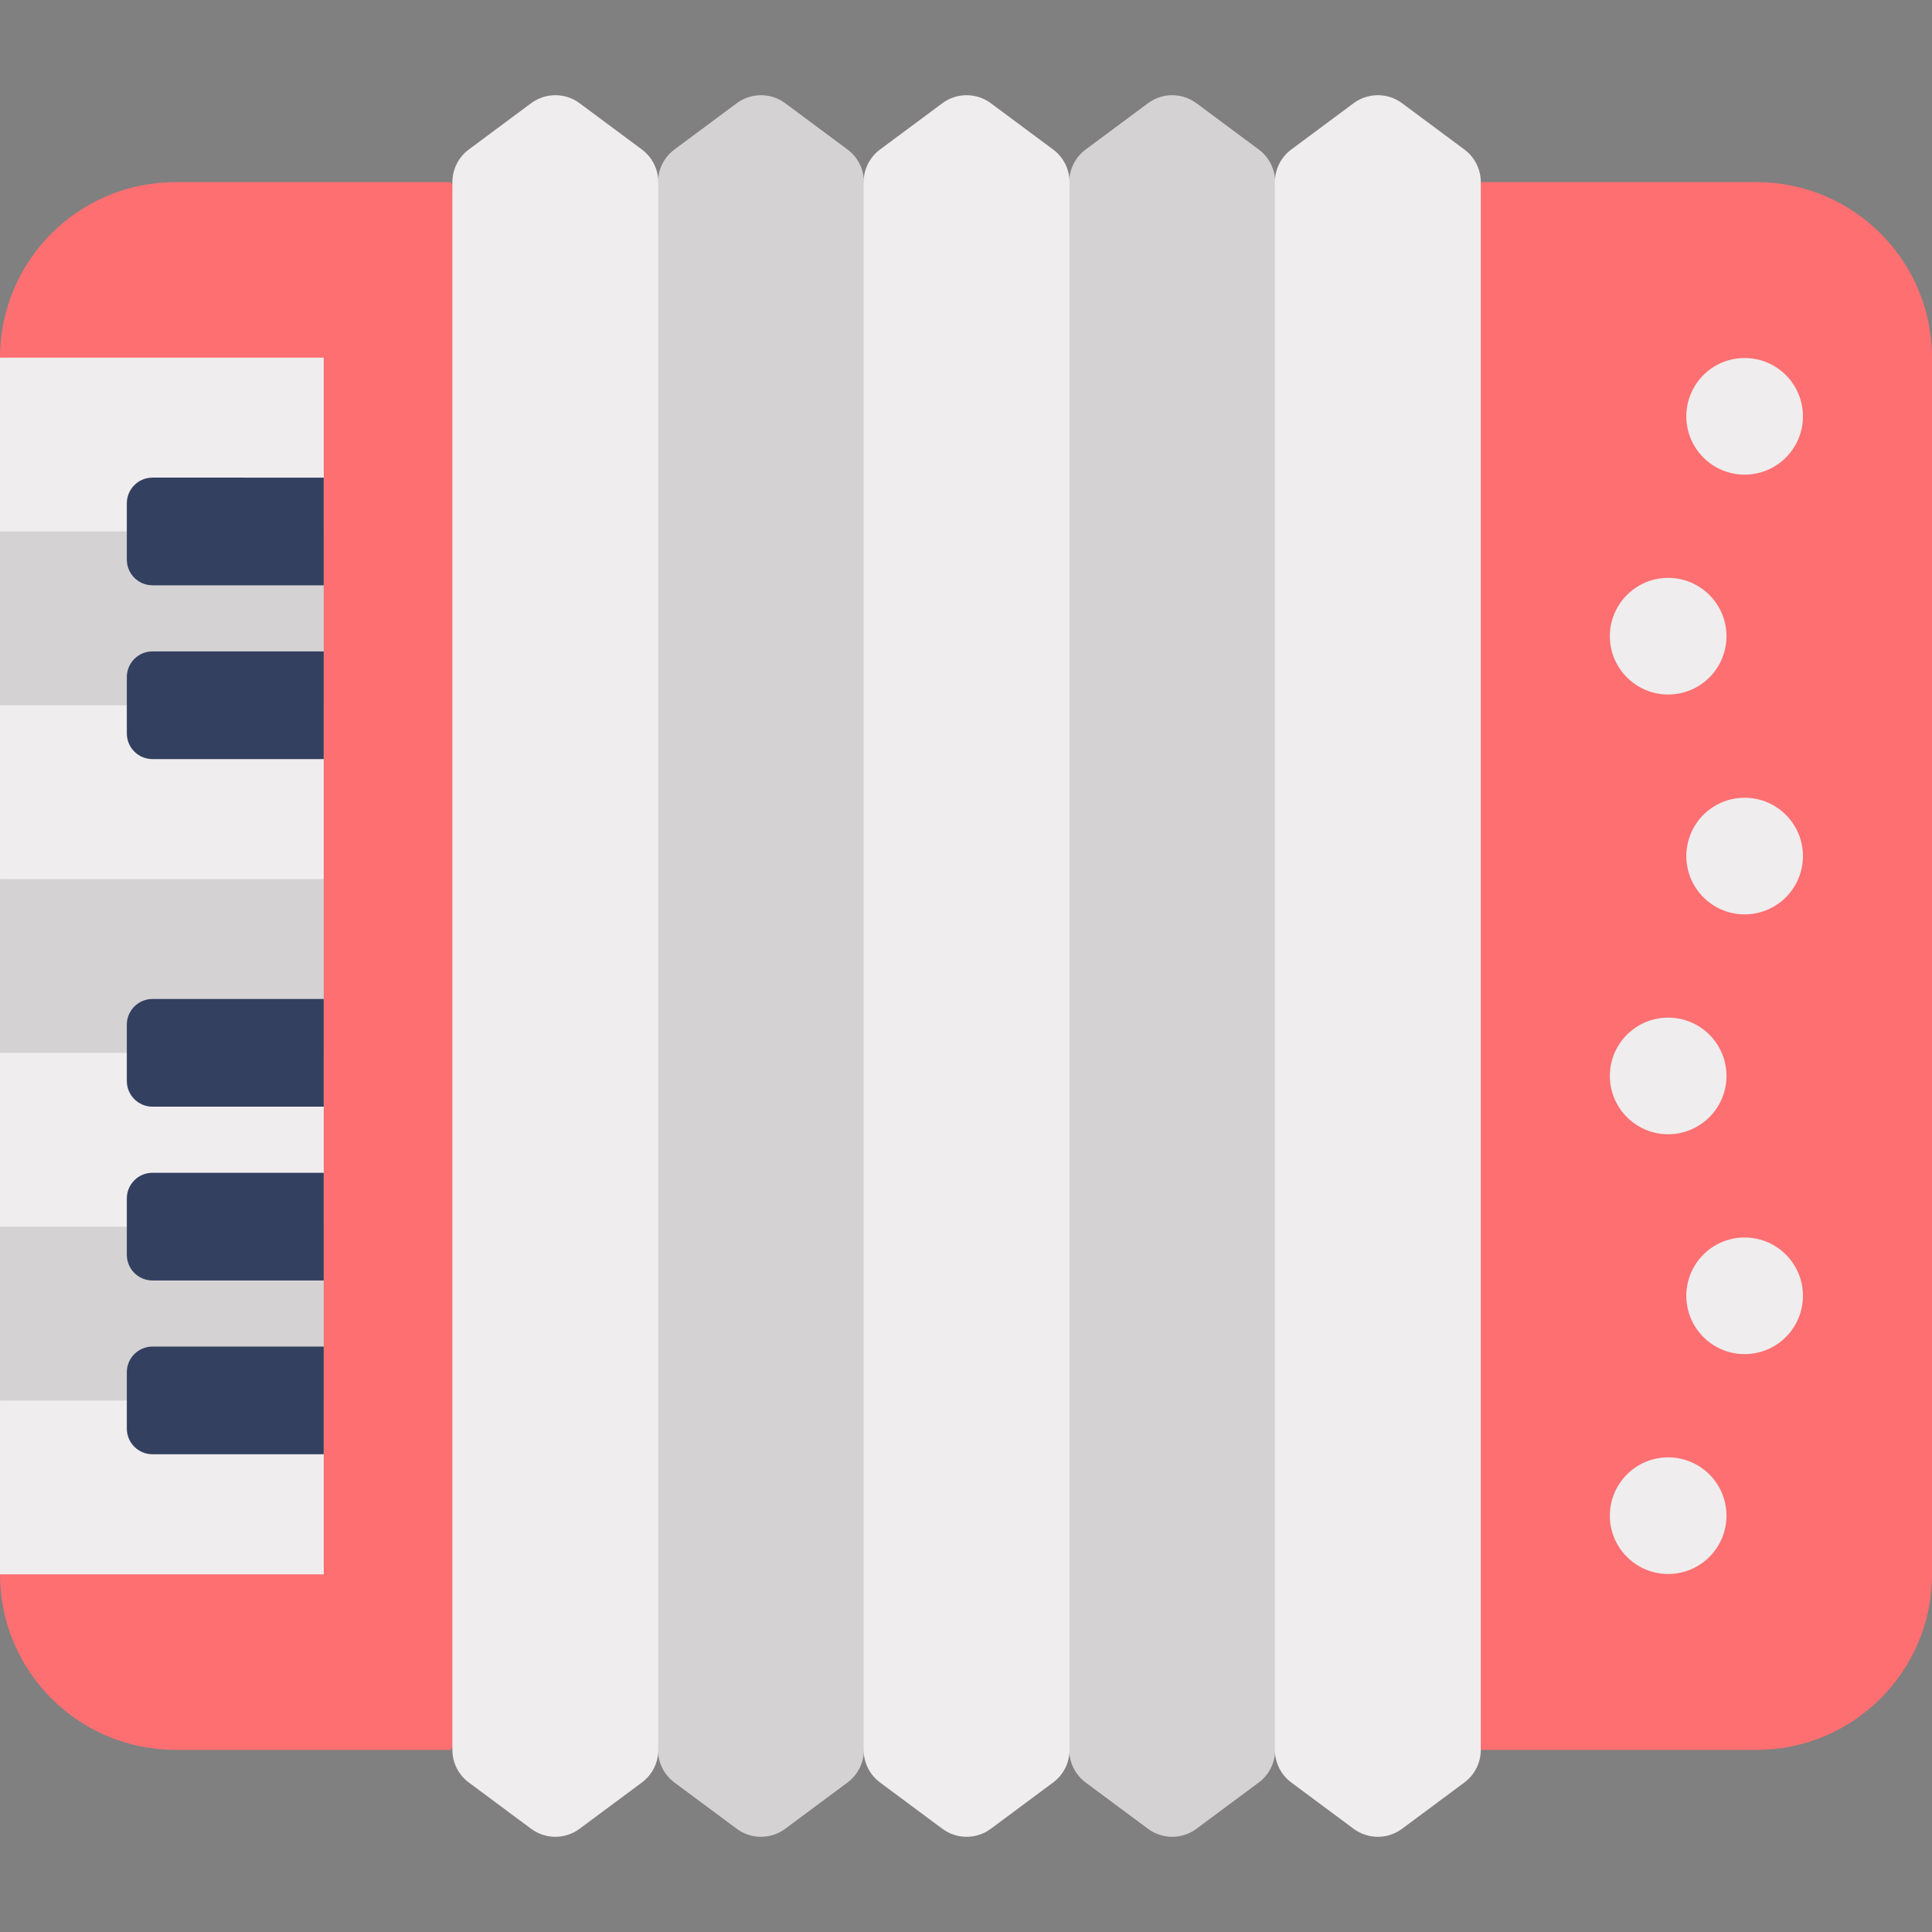 <?xml version="1.0" encoding="iso-8859-1"?>
<!-- Generator: Adobe Illustrator 19.0.0, SVG Export Plug-In . SVG Version: 6.00 Build 0)  -->
<svg version="1.1" id="Capa_1" xmlns="http://www.w3.org/2000/svg" xmlns:xlink="http://www.w3.org/1999/xlink" x="0px" y="0px"
	 viewBox="0 0 512 512" style="enable-background:new 0 0 512 512;" xml:space="preserve">
<rect x="0" y="0" width="512" height="512" fill="#808080" stroke="none"/>
<g>
	<path style="fill:#D4D2D3;" d="M228.95,48.263c0-3.406-1.611-6.611-4.345-8.642l-16.518-12.269
		c-3.812-2.831-9.027-2.831-12.839-0.001l-16.521,12.27c-2.734,2.032-4.346,5.236-4.346,8.642v0.592L147.172,256l27.207,207.144
		v0.593c0,3.406,1.612,6.612,4.346,8.642l16.519,12.271c3.812,2.831,9.027,2.831,12.839,0l16.519-12.271
		c2.734-2.03,4.346-5.236,4.346-8.642l27.56-221.417L228.95,48.263z"/>
	<path style="fill:#D4D2D3;" d="M364.832,256l-26.9-204.807v-2.93c0-3.406-1.611-6.611-4.345-8.642l-16.518-12.269
		c-3.812-2.831-9.027-2.831-12.839-0.001l-16.521,12.27c-2.734,2.03-4.346,5.236-4.346,8.642h-0.307l-27.559,194.056l27.56,221.417
		h0.307c0,3.406,1.612,6.612,4.346,8.642l16.519,12.271c3.812,2.831,9.027,2.831,12.839,0l16.519-12.271
		c2.734-2.03,4.346-5.236,4.346-8.642v-2.93L364.832,256z"/>
</g>
<g>
	<path style="fill:#FD6F71;" d="M147.172,256L119.887,48.264l-0.312,0.868v-0.869H46.513C20.824,48.263,0,69.087,0,94.775
		L45.256,256L0,417.223c0,25.689,20.824,46.513,46.513,46.513h73.063v-0.868l0.312,0.868L147.172,256z"/>
	<path style="fill:#FD6F71;" d="M465.49,48.263h-73.066v0.855l-0.307-0.854L364.832,256l27.285,207.737l0.307-0.854v0.854h73.066
		c25.687,0,46.51-20.823,46.51-46.51V94.772C512,69.086,491.177,48.263,465.49,48.263z"/>
</g>
<g>
	<circle style="fill:#EFEDEE;" cx="462.345" cy="110.332" r="15.453"/>
	<circle style="fill:#EFEDEE;" cx="462.345" cy="226.866" r="15.453"/>
	<circle style="fill:#EFEDEE;" cx="462.345" cy="343.4" r="15.453"/>
	<circle style="fill:#EFEDEE;" cx="442.082" cy="168.599" r="15.453"/>
	<circle style="fill:#EFEDEE;" cx="442.082" cy="285.133" r="15.453"/>
	<circle style="fill:#EFEDEE;" cx="442.082" cy="401.667" r="15.453"/>
</g>
<g>
	<polygon style="fill:#D4D2D3;" points="42.895,302.066 0,325.1 0,371.156 0,371.156 0,371.156 42.895,394.19 85.79,371.156 
		85.79,371.156 85.79,371.156 85.79,325.1 	"/>
	<polygon style="fill:#D4D2D3;" points="85.781,232.966 42.895,209.937 0.009,232.966 0,232.966 0,232.971 0,279.027 0,279.032 
		0.009,279.032 42.895,302.061 85.781,279.032 85.79,279.032 85.79,279.027 85.79,232.971 85.79,232.966 	"/>
	<polygon style="fill:#D4D2D3;" points="42.895,117.809 0,140.843 0,186.899 42.895,209.933 85.79,186.899 85.79,140.843 	"/>
</g>
<g>
	<rect y="94.776" style="fill:#EFEDEE;" width="85.793" height="46.067"/>
	<rect y="186.895" style="fill:#EFEDEE;" width="85.793" height="46.067"/>
	<rect y="279.034" style="fill:#EFEDEE;" width="85.793" height="46.067"/>
	<rect y="371.153" style="fill:#EFEDEE;" width="85.793" height="46.067"/>
</g>
<g>
	<path style="fill:#334060;" d="M40.411,126.574c-3.756,0-6.8,3.044-6.8,6.8v14.936c0,3.756,3.044,6.8,6.8,6.8h45.378v-28.537
		H40.411V126.574z"/>
	<path style="fill:#334060;" d="M40.411,172.631c-3.756,0-6.8,3.044-6.8,6.8v14.936c0,3.756,3.044,6.8,6.8,6.8h45.378V172.63H40.411
		V172.631z"/>
	<path style="fill:#334060;" d="M40.411,264.744c-3.756,0-6.8,3.045-6.8,6.8v14.936c0,3.756,3.044,6.8,6.8,6.8h45.378v-28.537
		H40.411V264.744z"/>
	<path style="fill:#334060;" d="M40.411,310.801c-3.756,0-6.8,3.045-6.8,6.8v14.936c0,3.756,3.044,6.8,6.8,6.8h45.378V310.8H40.411
		V310.801z"/>
	<path style="fill:#334060;" d="M40.411,356.857c-3.756,0-6.8,3.044-6.8,6.8v14.936c0,3.756,3.044,6.8,6.8,6.8h45.378v-28.537
		H40.411V356.857z"/>
</g>
<g>
	<path style="fill:#EFEDEE;" d="M388.078,39.62l-16.517-12.269c-3.812-2.831-9.027-2.831-12.839-0.001l-16.521,12.27
		c-2.734,2.032-4.346,5.236-4.346,8.642v415.473c0,3.406,1.612,6.612,4.346,8.642l16.519,12.271c3.812,2.831,9.027,2.831,12.839,0
		l16.519-12.271c2.734-2.03,4.346-5.236,4.346-8.642V48.263C392.425,44.857,390.813,41.652,388.078,39.62z"/>
	<path style="fill:#EFEDEE;" d="M279.096,39.62l-16.518-12.269c-3.812-2.831-9.027-2.831-12.839-0.001l-16.521,12.27
		c-2.734,2.032-4.346,5.236-4.346,8.642v415.473c0,3.406,1.612,6.612,4.346,8.642l16.519,12.271c3.812,2.831,9.027,2.831,12.839,0
		l16.519-12.271c2.734-2.03,4.346-5.236,4.346-8.642V48.263C283.441,44.857,281.83,41.652,279.096,39.62z"/>
	<path style="fill:#EFEDEE;" d="M170.112,39.62l-16.518-12.269c-3.812-2.831-9.027-2.831-12.839-0.001l-16.521,12.27
		c-2.734,2.032-4.346,5.236-4.346,8.642v415.473c0,3.406,1.612,6.612,4.346,8.642l16.519,12.271c3.812,2.831,9.027,2.831,12.839,0
		l16.519-12.271c2.734-2.03,4.346-5.236,4.346-8.642V48.263C174.457,44.857,172.846,41.652,170.112,39.62z"/>
</g>
<g>
</g>
<g>
</g>
<g>
</g>
<g>
</g>
<g>
</g>
<g>
</g>
<g>
</g>
<g>
</g>
<g>
</g>
<g>
</g>
<g>
</g>
<g>
</g>
<g>
</g>
<g>
</g>
<g>
</g>
</svg>
